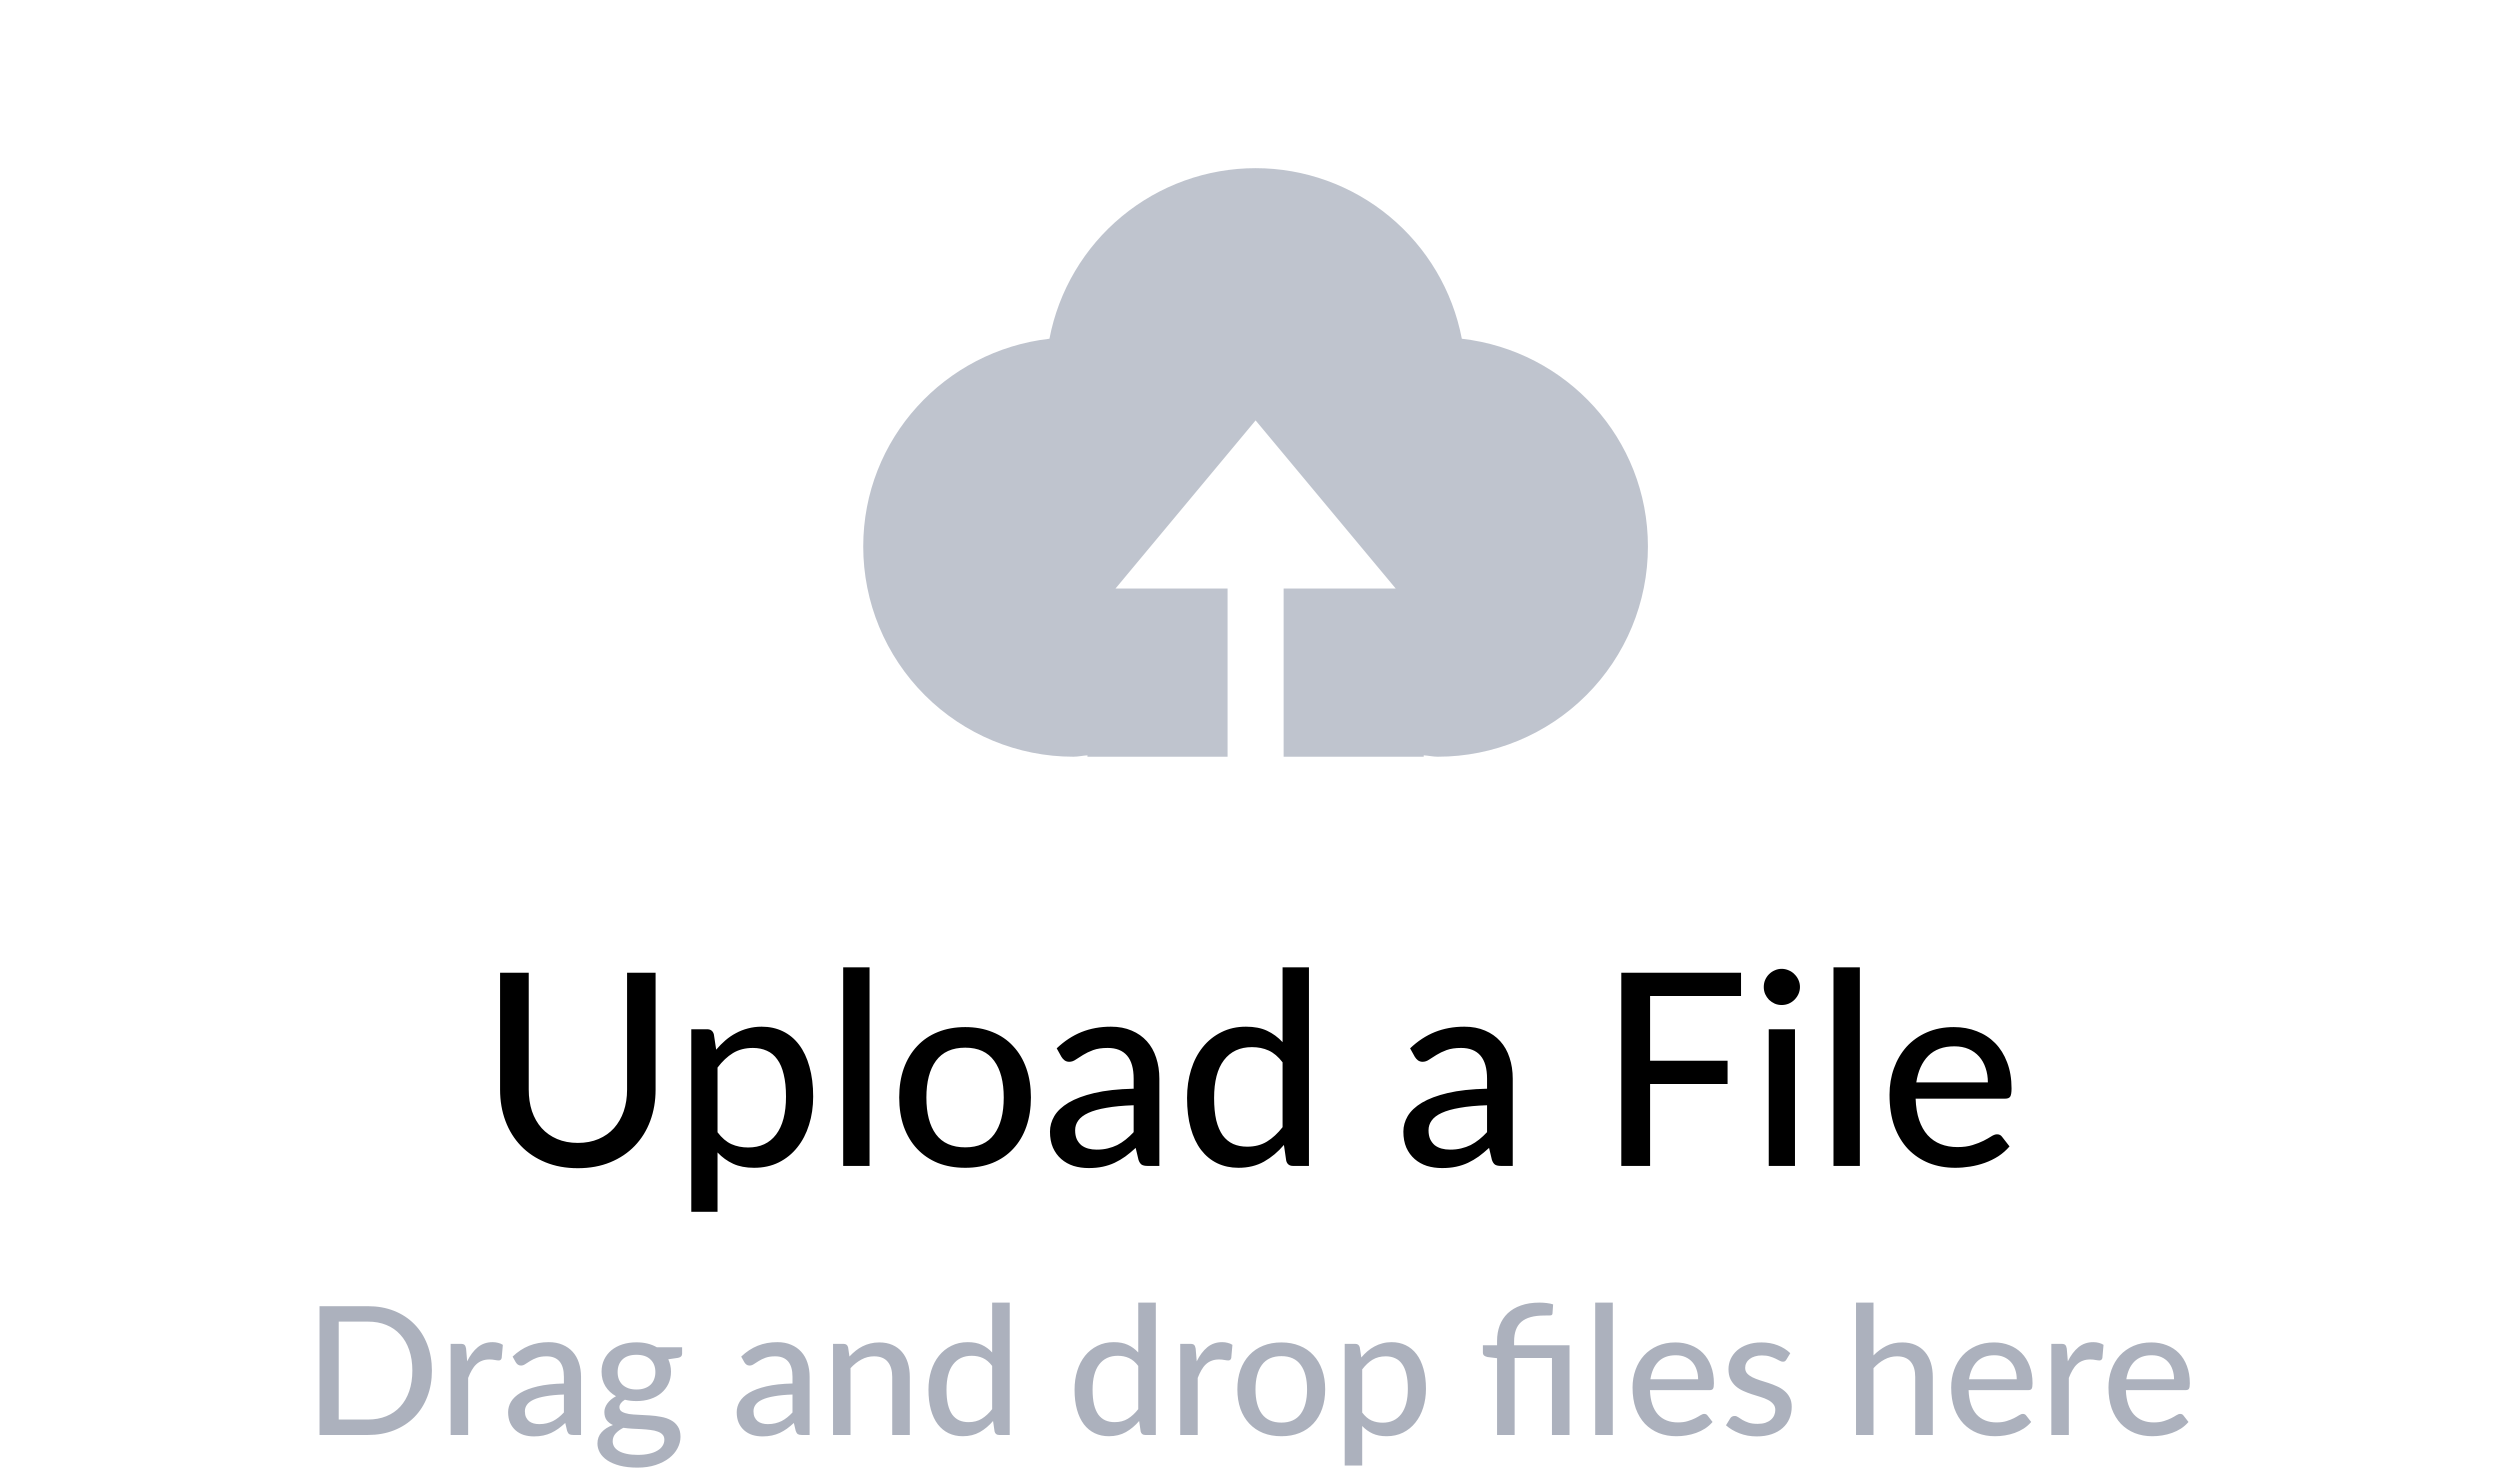 <svg width="223" height="131" viewBox="0 0 223 131" fill="none" xmlns="http://www.w3.org/2000/svg">
<path d="M51.543 101.948C52.231 101.948 52.847 101.832 53.391 101.6C53.935 101.368 54.395 101.044 54.771 100.628C55.147 100.204 55.435 99.704 55.635 99.128C55.835 98.544 55.935 97.9 55.935 97.196V86.768H58.479V97.196C58.479 98.204 58.319 99.136 57.999 99.992C57.679 100.848 57.219 101.588 56.619 102.212C56.019 102.836 55.291 103.324 54.435 103.676C53.579 104.028 52.615 104.204 51.543 104.204C50.471 104.204 49.507 104.028 48.651 103.676C47.795 103.324 47.067 102.836 46.467 102.212C45.867 101.588 45.407 100.848 45.087 99.992C44.767 99.136 44.607 98.204 44.607 97.196V86.768H47.163V97.184C47.163 97.888 47.259 98.532 47.451 99.116C47.651 99.7 47.939 100.204 48.315 100.628C48.691 101.044 49.151 101.368 49.695 101.6C50.239 101.832 50.855 101.948 51.543 101.948ZM64.004 101C64.388 101.504 64.799 101.856 65.24 102.056C65.688 102.256 66.188 102.356 66.74 102.356C67.811 102.356 68.639 101.972 69.224 101.204C69.816 100.428 70.112 99.3 70.112 97.82C70.112 97.044 70.043 96.384 69.907 95.84C69.779 95.288 69.588 94.84 69.332 94.496C69.084 94.144 68.775 93.888 68.407 93.728C68.04 93.56 67.624 93.476 67.159 93.476C66.48 93.476 65.888 93.628 65.383 93.932C64.888 94.236 64.427 94.668 64.004 95.228V101ZM63.883 93.632C64.139 93.328 64.412 93.052 64.7 92.804C64.996 92.548 65.311 92.332 65.647 92.156C65.984 91.972 66.34 91.832 66.716 91.736C67.1 91.632 67.507 91.58 67.939 91.58C68.635 91.58 69.263 91.716 69.823 91.988C70.391 92.26 70.876 92.66 71.275 93.188C71.675 93.716 71.984 94.368 72.2 95.144C72.424 95.92 72.535 96.812 72.535 97.82C72.535 98.724 72.412 99.564 72.163 100.34C71.924 101.108 71.576 101.776 71.12 102.344C70.671 102.912 70.12 103.36 69.463 103.688C68.816 104.008 68.084 104.168 67.267 104.168C66.54 104.168 65.915 104.048 65.395 103.808C64.876 103.568 64.412 103.232 64.004 102.8V108.092H61.663V91.808H63.068C63.395 91.808 63.599 91.964 63.679 92.276L63.883 93.632ZM77.564 86.288V104H75.212V86.288H77.564ZM86.102 91.616C86.998 91.616 87.806 91.764 88.526 92.06C89.254 92.348 89.87 92.768 90.374 93.32C90.886 93.864 91.278 94.524 91.55 95.3C91.822 96.068 91.958 96.932 91.958 97.892C91.958 98.852 91.822 99.72 91.55 100.496C91.278 101.272 90.886 101.932 90.374 102.476C89.87 103.02 89.254 103.44 88.526 103.736C87.806 104.024 86.998 104.168 86.102 104.168C85.198 104.168 84.382 104.024 83.654 103.736C82.934 103.44 82.318 103.02 81.806 102.476C81.294 101.932 80.898 101.272 80.618 100.496C80.346 99.72 80.21 98.852 80.21 97.892C80.21 96.932 80.346 96.068 80.618 95.3C80.898 94.524 81.294 93.864 81.806 93.32C82.318 92.768 82.934 92.348 83.654 92.06C84.382 91.764 85.198 91.616 86.102 91.616ZM86.102 102.344C87.254 102.344 88.114 101.956 88.682 101.18C89.25 100.404 89.534 99.312 89.534 97.904C89.534 96.496 89.25 95.404 88.682 94.628C88.114 93.844 87.254 93.452 86.102 93.452C84.934 93.452 84.062 93.844 83.486 94.628C82.918 95.404 82.634 96.496 82.634 97.904C82.634 99.312 82.918 100.404 83.486 101.18C84.062 101.956 84.934 102.344 86.102 102.344ZM101.122 98.588C100.17 98.62 99.362 98.696 98.698 98.816C98.034 98.928 97.494 99.08 97.078 99.272C96.662 99.464 96.362 99.692 96.178 99.956C95.994 100.212 95.902 100.5 95.902 100.82C95.902 101.124 95.95 101.388 96.046 101.612C96.15 101.828 96.286 102.008 96.454 102.152C96.63 102.288 96.834 102.388 97.066 102.452C97.298 102.516 97.55 102.548 97.822 102.548C98.182 102.548 98.51 102.512 98.806 102.44C99.11 102.368 99.394 102.268 99.658 102.14C99.922 102.004 100.174 101.84 100.414 101.648C100.654 101.456 100.89 101.236 101.122 100.988V98.588ZM94.258 93.512C94.938 92.864 95.674 92.38 96.466 92.06C97.266 91.74 98.142 91.58 99.094 91.58C99.79 91.58 100.406 91.696 100.942 91.928C101.478 92.152 101.93 92.468 102.298 92.876C102.666 93.284 102.942 93.772 103.126 94.34C103.318 94.908 103.414 95.536 103.414 96.224V104H102.37C102.138 104 101.962 103.964 101.842 103.892C101.722 103.812 101.626 103.668 101.554 103.46L101.302 102.392C100.99 102.68 100.682 102.936 100.378 103.16C100.074 103.376 99.754 103.564 99.418 103.724C99.09 103.876 98.738 103.992 98.362 104.072C97.986 104.152 97.57 104.192 97.114 104.192C96.634 104.192 96.182 104.128 95.758 104C95.342 103.864 94.978 103.66 94.666 103.388C94.354 103.116 94.106 102.776 93.922 102.368C93.746 101.96 93.658 101.484 93.658 100.94C93.658 100.46 93.786 100 94.042 99.56C94.306 99.112 94.73 98.712 95.314 98.36C95.906 98.008 96.674 97.72 97.618 97.496C98.57 97.272 99.738 97.144 101.122 97.112V96.224C101.122 95.304 100.926 94.616 100.534 94.16C100.142 93.704 99.566 93.476 98.806 93.476C98.294 93.476 97.862 93.54 97.51 93.668C97.166 93.796 96.866 93.94 96.61 94.1C96.362 94.252 96.142 94.392 95.95 94.52C95.766 94.648 95.574 94.712 95.374 94.712C95.214 94.712 95.074 94.668 94.954 94.58C94.842 94.492 94.75 94.388 94.678 94.268L94.258 93.512ZM114.406 94.76C114.022 94.256 113.606 93.904 113.158 93.704C112.718 93.504 112.222 93.404 111.67 93.404C110.598 93.404 109.766 93.792 109.174 94.568C108.59 95.336 108.298 96.46 108.298 97.94C108.298 98.716 108.362 99.38 108.49 99.932C108.626 100.476 108.818 100.924 109.066 101.276C109.322 101.62 109.634 101.876 110.002 102.044C110.37 102.204 110.786 102.284 111.25 102.284C111.93 102.284 112.518 102.132 113.014 101.828C113.51 101.524 113.974 101.096 114.406 100.544V94.76ZM116.758 86.288V104H115.342C115.014 104 114.81 103.844 114.73 103.532L114.526 102.128C114.006 102.744 113.414 103.24 112.75 103.616C112.094 103.984 111.334 104.168 110.47 104.168C109.774 104.168 109.142 104.032 108.574 103.76C108.014 103.488 107.534 103.092 107.134 102.572C106.734 102.044 106.426 101.392 106.21 100.616C105.994 99.84 105.886 98.948 105.886 97.94C105.886 97.036 106.006 96.196 106.246 95.42C106.486 94.644 106.834 93.972 107.29 93.404C107.746 92.836 108.298 92.392 108.946 92.072C109.594 91.744 110.326 91.58 111.142 91.58C111.878 91.58 112.502 91.7 113.014 91.94C113.534 92.18 113.998 92.52 114.406 92.96V86.288H116.758ZM132.645 98.588C131.693 98.62 130.885 98.696 130.221 98.816C129.557 98.928 129.017 99.08 128.601 99.272C128.185 99.464 127.885 99.692 127.701 99.956C127.517 100.212 127.425 100.5 127.425 100.82C127.425 101.124 127.473 101.388 127.569 101.612C127.673 101.828 127.809 102.008 127.977 102.152C128.153 102.288 128.357 102.388 128.589 102.452C128.821 102.516 129.073 102.548 129.345 102.548C129.705 102.548 130.033 102.512 130.329 102.44C130.633 102.368 130.917 102.268 131.181 102.14C131.445 102.004 131.697 101.84 131.937 101.648C132.177 101.456 132.413 101.236 132.645 100.988V98.588ZM125.781 93.512C126.461 92.864 127.197 92.38 127.989 92.06C128.789 91.74 129.665 91.58 130.617 91.58C131.313 91.58 131.929 91.696 132.465 91.928C133.001 92.152 133.453 92.468 133.821 92.876C134.189 93.284 134.465 93.772 134.649 94.34C134.841 94.908 134.937 95.536 134.937 96.224V104H133.893C133.661 104 133.485 103.964 133.365 103.892C133.245 103.812 133.149 103.668 133.077 103.46L132.825 102.392C132.513 102.68 132.205 102.936 131.901 103.16C131.597 103.376 131.277 103.564 130.941 103.724C130.613 103.876 130.261 103.992 129.885 104.072C129.509 104.152 129.093 104.192 128.637 104.192C128.157 104.192 127.705 104.128 127.281 104C126.865 103.864 126.501 103.66 126.189 103.388C125.877 103.116 125.629 102.776 125.445 102.368C125.269 101.96 125.181 101.484 125.181 100.94C125.181 100.46 125.309 100 125.565 99.56C125.829 99.112 126.253 98.712 126.837 98.36C127.429 98.008 128.197 97.72 129.141 97.496C130.093 97.272 131.261 97.144 132.645 97.112V96.224C132.645 95.304 132.449 94.616 132.057 94.16C131.665 93.704 131.089 93.476 130.329 93.476C129.817 93.476 129.385 93.54 129.033 93.668C128.689 93.796 128.389 93.94 128.133 94.1C127.885 94.252 127.665 94.392 127.473 94.52C127.289 94.648 127.097 94.712 126.897 94.712C126.737 94.712 126.597 94.668 126.477 94.58C126.365 94.492 126.273 94.388 126.201 94.268L125.781 93.512ZM147.188 88.844V94.616H154.1V96.692H147.188V104H144.62V86.768H155.3V88.844H147.188ZM160.112 91.808V104H157.772V91.808H160.112ZM160.556 88.04C160.556 88.256 160.512 88.464 160.424 88.664C160.336 88.856 160.216 89.028 160.064 89.18C159.92 89.324 159.748 89.44 159.548 89.528C159.348 89.608 159.14 89.648 158.924 89.648C158.708 89.648 158.504 89.608 158.312 89.528C158.12 89.44 157.948 89.324 157.796 89.18C157.652 89.028 157.536 88.856 157.448 88.664C157.368 88.464 157.328 88.256 157.328 88.04C157.328 87.816 157.368 87.608 157.448 87.416C157.536 87.216 157.652 87.044 157.796 86.9C157.948 86.748 158.12 86.632 158.312 86.552C158.504 86.464 158.708 86.42 158.924 86.42C159.14 86.42 159.348 86.464 159.548 86.552C159.748 86.632 159.92 86.748 160.064 86.9C160.216 87.044 160.336 87.216 160.424 87.416C160.512 87.608 160.556 87.816 160.556 88.04ZM165.899 86.288V104H163.547V86.288H165.899ZM177.318 96.548C177.318 96.084 177.25 95.656 177.114 95.264C176.986 94.872 176.794 94.532 176.538 94.244C176.282 93.956 175.97 93.732 175.602 93.572C175.234 93.412 174.81 93.332 174.33 93.332C173.346 93.332 172.57 93.616 172.002 94.184C171.442 94.752 171.086 95.54 170.934 96.548H177.318ZM179.25 102.26C178.962 102.596 178.63 102.888 178.254 103.136C177.878 103.376 177.478 103.572 177.054 103.724C176.63 103.876 176.19 103.988 175.734 104.06C175.286 104.132 174.842 104.168 174.402 104.168C173.562 104.168 172.782 104.028 172.062 103.748C171.35 103.46 170.73 103.044 170.202 102.5C169.682 101.948 169.274 101.268 168.978 100.46C168.69 99.644 168.546 98.708 168.546 97.652C168.546 96.804 168.678 96.016 168.942 95.288C169.206 94.552 169.582 93.912 170.07 93.368C170.566 92.824 171.17 92.396 171.882 92.084C172.594 91.772 173.394 91.616 174.282 91.616C175.026 91.616 175.71 91.74 176.334 91.988C176.966 92.228 177.51 92.58 177.966 93.044C178.422 93.508 178.778 94.08 179.034 94.76C179.298 95.44 179.43 96.216 179.43 97.088C179.43 97.448 179.39 97.692 179.31 97.82C179.23 97.94 179.082 98 178.866 98H170.874C170.898 98.728 171.002 99.364 171.186 99.908C171.37 100.444 171.622 100.892 171.942 101.252C172.27 101.612 172.658 101.88 173.106 102.056C173.554 102.232 174.054 102.32 174.606 102.32C175.126 102.32 175.574 102.26 175.95 102.14C176.334 102.02 176.662 101.892 176.934 101.756C177.214 101.612 177.446 101.48 177.63 101.36C177.822 101.24 177.99 101.18 178.134 101.18C178.326 101.18 178.474 101.252 178.578 101.396L179.25 102.26Z" fill="black"/>
<path d="M114.5 67.5V52.5H124.5L112 37.5L99.5 52.5H109.5V67.5H97V67.375C96.58 67.4 96.18 67.5 95.75 67.5C90.777 67.5 86.008 65.525 82.492 62.008C78.975 58.492 77 53.723 77 48.75C77 39.13 84.275 31.29 93.61 30.215C94.428 25.936 96.712 22.077 100.069 19.3C103.425 16.523 107.644 15.003 112 15C116.357 15.002 120.576 16.523 123.934 19.3C127.291 22.076 129.576 25.936 130.395 30.215C139.73 31.29 146.995 39.13 146.995 48.75C146.995 53.723 145.02 58.492 141.503 62.008C137.987 65.525 133.218 67.5 128.245 67.5C127.825 67.5 127.42 67.4 126.995 67.375V67.5H114.5Z" fill="#BFC4CE"/>
<path d="M38.526 122.256C38.526 123.115 38.387 123.896 38.11 124.6C37.838 125.304 37.451 125.909 36.95 126.416C36.449 126.917 35.849 127.307 35.15 127.584C34.451 127.861 33.675 128 32.822 128H28.502V116.512H32.822C33.675 116.512 34.451 116.651 35.15 116.928C35.849 117.205 36.449 117.597 36.95 118.104C37.451 118.605 37.838 119.211 38.11 119.92C38.387 120.624 38.526 121.403 38.526 122.256ZM36.782 122.256C36.782 121.573 36.689 120.963 36.502 120.424C36.315 119.88 36.049 119.421 35.702 119.048C35.361 118.669 34.945 118.381 34.454 118.184C33.969 117.987 33.425 117.888 32.822 117.888H30.214V126.624H32.822C33.425 126.624 33.969 126.525 34.454 126.328C34.945 126.131 35.361 125.845 35.702 125.472C36.049 125.093 36.315 124.635 36.502 124.096C36.689 123.557 36.782 122.944 36.782 122.256ZM41.67 121.432C41.931 120.899 42.246 120.48 42.614 120.176C42.982 119.872 43.424 119.72 43.942 119.72C44.118 119.72 44.283 119.741 44.438 119.784C44.598 119.821 44.736 119.88 44.854 119.96L44.75 121.136C44.712 121.28 44.624 121.352 44.486 121.352C44.411 121.352 44.299 121.339 44.15 121.312C44 121.28 43.84 121.264 43.67 121.264C43.419 121.264 43.198 121.301 43.006 121.376C42.814 121.445 42.64 121.552 42.486 121.696C42.336 121.835 42.203 122.008 42.086 122.216C41.968 122.419 41.859 122.651 41.758 122.912V128H40.198V119.872H41.094C41.264 119.872 41.379 119.904 41.438 119.968C41.502 120.027 41.547 120.133 41.574 120.288L41.67 121.432ZM50.3 124.392C49.665 124.413 49.127 124.464 48.684 124.544C48.241 124.619 47.881 124.72 47.604 124.848C47.327 124.976 47.127 125.128 47.004 125.304C46.881 125.475 46.82 125.667 46.82 125.88C46.82 126.083 46.852 126.259 46.916 126.408C46.985 126.552 47.076 126.672 47.188 126.768C47.305 126.859 47.441 126.925 47.596 126.968C47.751 127.011 47.919 127.032 48.1 127.032C48.34 127.032 48.559 127.008 48.756 126.96C48.959 126.912 49.148 126.845 49.324 126.76C49.5 126.669 49.668 126.56 49.828 126.432C49.988 126.304 50.145 126.157 50.3 125.992V124.392ZM45.724 121.008C46.177 120.576 46.668 120.253 47.196 120.04C47.729 119.827 48.313 119.72 48.948 119.72C49.412 119.72 49.823 119.797 50.18 119.952C50.537 120.101 50.839 120.312 51.084 120.584C51.329 120.856 51.513 121.181 51.636 121.56C51.764 121.939 51.828 122.357 51.828 122.816V128H51.132C50.977 128 50.86 127.976 50.78 127.928C50.7 127.875 50.636 127.779 50.588 127.64L50.42 126.928C50.212 127.12 50.007 127.291 49.804 127.44C49.601 127.584 49.388 127.709 49.164 127.816C48.945 127.917 48.711 127.995 48.46 128.048C48.209 128.101 47.932 128.128 47.628 128.128C47.308 128.128 47.007 128.085 46.724 128C46.447 127.909 46.204 127.773 45.996 127.592C45.788 127.411 45.623 127.184 45.5 126.912C45.383 126.64 45.324 126.323 45.324 125.96C45.324 125.64 45.409 125.333 45.58 125.04C45.756 124.741 46.039 124.475 46.428 124.24C46.823 124.005 47.335 123.813 47.964 123.664C48.599 123.515 49.377 123.429 50.3 123.408V122.816C50.3 122.203 50.169 121.744 49.908 121.44C49.647 121.136 49.263 120.984 48.756 120.984C48.415 120.984 48.127 121.027 47.892 121.112C47.663 121.197 47.463 121.293 47.292 121.4C47.127 121.501 46.98 121.595 46.852 121.68C46.729 121.765 46.601 121.808 46.468 121.808C46.361 121.808 46.268 121.779 46.188 121.72C46.113 121.661 46.052 121.592 46.004 121.512L45.724 121.008ZM56.772 123.944C57.05 123.944 57.292 123.907 57.5 123.832C57.714 123.757 57.89 123.653 58.028 123.52C58.172 123.381 58.279 123.216 58.348 123.024C58.423 122.832 58.46 122.621 58.46 122.392C58.46 121.923 58.316 121.549 58.028 121.272C57.746 120.989 57.327 120.848 56.772 120.848C56.223 120.848 55.804 120.989 55.516 121.272C55.234 121.549 55.092 121.923 55.092 122.392C55.092 122.621 55.127 122.832 55.196 123.024C55.271 123.211 55.378 123.373 55.516 123.512C55.66 123.645 55.836 123.752 56.044 123.832C56.258 123.907 56.5 123.944 56.772 123.944ZM59.26 128.424C59.26 128.232 59.207 128.08 59.1 127.968C58.994 127.851 58.847 127.76 58.66 127.696C58.479 127.627 58.266 127.579 58.02 127.552C57.775 127.52 57.516 127.496 57.244 127.48C56.978 127.464 56.703 127.451 56.42 127.44C56.138 127.424 55.866 127.397 55.604 127.36C55.327 127.499 55.098 127.667 54.916 127.864C54.74 128.061 54.652 128.293 54.652 128.56C54.652 128.731 54.695 128.891 54.78 129.04C54.871 129.189 55.007 129.317 55.188 129.424C55.375 129.536 55.607 129.621 55.884 129.68C56.167 129.744 56.503 129.776 56.892 129.776C57.276 129.776 57.615 129.741 57.908 129.672C58.202 129.608 58.447 129.515 58.644 129.392C58.847 129.275 58.999 129.133 59.1 128.968C59.207 128.803 59.26 128.621 59.26 128.424ZM60.844 120.176V120.76C60.844 120.952 60.724 121.072 60.484 121.12L59.612 121.248C59.687 121.413 59.746 121.589 59.788 121.776C59.831 121.957 59.852 122.149 59.852 122.352C59.852 122.752 59.775 123.115 59.62 123.44C59.466 123.76 59.252 124.035 58.98 124.264C58.708 124.493 58.383 124.669 58.004 124.792C57.631 124.915 57.22 124.976 56.772 124.976C56.404 124.976 56.06 124.936 55.74 124.856C55.58 124.952 55.458 125.059 55.372 125.176C55.292 125.288 55.252 125.4 55.252 125.512C55.252 125.699 55.33 125.837 55.484 125.928C55.644 126.019 55.85 126.085 56.1 126.128C56.356 126.165 56.647 126.189 56.972 126.2C57.303 126.211 57.636 126.229 57.972 126.256C58.314 126.277 58.647 126.32 58.972 126.384C59.303 126.443 59.594 126.541 59.844 126.68C60.1 126.813 60.306 127 60.46 127.24C60.62 127.475 60.7 127.781 60.7 128.16C60.7 128.512 60.612 128.853 60.436 129.184C60.266 129.515 60.015 129.808 59.684 130.064C59.354 130.32 58.951 130.525 58.476 130.68C58.002 130.835 57.463 130.912 56.86 130.912C56.258 130.912 55.732 130.853 55.284 130.736C54.842 130.619 54.471 130.461 54.172 130.264C53.879 130.067 53.658 129.837 53.508 129.576C53.364 129.315 53.292 129.043 53.292 128.76C53.292 128.365 53.415 128.032 53.66 127.76C53.906 127.483 54.244 127.267 54.676 127.112C54.442 127.005 54.255 126.861 54.116 126.68C53.978 126.493 53.908 126.248 53.908 125.944C53.908 125.827 53.93 125.707 53.972 125.584C54.015 125.456 54.079 125.331 54.164 125.208C54.255 125.08 54.364 124.96 54.492 124.848C54.626 124.736 54.778 124.635 54.948 124.544C54.548 124.32 54.234 124.024 54.004 123.656C53.775 123.283 53.66 122.848 53.66 122.352C53.66 121.952 53.738 121.592 53.892 121.272C54.047 120.952 54.26 120.677 54.532 120.448C54.81 120.219 55.138 120.043 55.516 119.92C55.9 119.797 56.319 119.736 56.772 119.736C57.476 119.736 58.082 119.883 58.588 120.176H60.844ZM70.691 124.392C70.056 124.413 69.517 124.464 69.075 124.544C68.632 124.619 68.272 124.72 67.995 124.848C67.717 124.976 67.517 125.128 67.395 125.304C67.272 125.475 67.211 125.667 67.211 125.88C67.211 126.083 67.243 126.259 67.307 126.408C67.376 126.552 67.467 126.672 67.579 126.768C67.696 126.859 67.832 126.925 67.987 126.968C68.141 127.011 68.309 127.032 68.491 127.032C68.731 127.032 68.949 127.008 69.147 126.96C69.349 126.912 69.539 126.845 69.715 126.76C69.891 126.669 70.059 126.56 70.219 126.432C70.379 126.304 70.536 126.157 70.691 125.992V124.392ZM66.115 121.008C66.568 120.576 67.059 120.253 67.587 120.04C68.12 119.827 68.704 119.72 69.339 119.72C69.803 119.72 70.213 119.797 70.571 119.952C70.928 120.101 71.229 120.312 71.475 120.584C71.72 120.856 71.904 121.181 72.027 121.56C72.155 121.939 72.219 122.357 72.219 122.816V128H71.523C71.368 128 71.251 127.976 71.171 127.928C71.091 127.875 71.027 127.779 70.979 127.64L70.811 126.928C70.603 127.12 70.397 127.291 70.195 127.44C69.992 127.584 69.779 127.709 69.555 127.816C69.336 127.917 69.101 127.995 68.851 128.048C68.6 128.101 68.323 128.128 68.019 128.128C67.699 128.128 67.397 128.085 67.115 128C66.837 127.909 66.595 127.773 66.387 127.592C66.179 127.411 66.013 127.184 65.891 126.912C65.773 126.64 65.715 126.323 65.715 125.96C65.715 125.64 65.8 125.333 65.971 125.04C66.147 124.741 66.429 124.475 66.819 124.24C67.213 124.005 67.725 123.813 68.355 123.664C68.989 123.515 69.768 123.429 70.691 123.408V122.816C70.691 122.203 70.56 121.744 70.299 121.44C70.037 121.136 69.653 120.984 69.147 120.984C68.805 120.984 68.517 121.027 68.283 121.112C68.053 121.197 67.853 121.293 67.683 121.4C67.517 121.501 67.371 121.595 67.243 121.68C67.12 121.765 66.992 121.808 66.859 121.808C66.752 121.808 66.659 121.779 66.579 121.72C66.504 121.661 66.443 121.592 66.395 121.512L66.115 121.008ZM75.771 121C75.947 120.813 76.131 120.643 76.323 120.488C76.515 120.333 76.718 120.203 76.931 120.096C77.15 119.984 77.382 119.899 77.627 119.84C77.878 119.776 78.144 119.744 78.427 119.744C78.875 119.744 79.267 119.819 79.603 119.968C79.944 120.117 80.23 120.328 80.459 120.6C80.688 120.867 80.862 121.189 80.979 121.568C81.096 121.947 81.155 122.365 81.155 122.824V128H79.587V122.824C79.587 122.243 79.454 121.792 79.187 121.472C78.92 121.147 78.512 120.984 77.963 120.984C77.563 120.984 77.187 121.08 76.835 121.272C76.488 121.459 76.166 121.715 75.867 122.04V128H74.307V119.872H75.243C75.462 119.872 75.598 119.976 75.651 120.184L75.771 121ZM88.5 121.84C88.244 121.504 87.967 121.269 87.668 121.136C87.375 121.003 87.044 120.936 86.676 120.936C85.961 120.936 85.407 121.195 85.012 121.712C84.623 122.224 84.428 122.973 84.428 123.96C84.428 124.477 84.471 124.92 84.556 125.288C84.647 125.651 84.775 125.949 84.94 126.184C85.111 126.413 85.319 126.584 85.564 126.696C85.809 126.803 86.087 126.856 86.396 126.856C86.849 126.856 87.241 126.755 87.572 126.552C87.903 126.349 88.212 126.064 88.5 125.696V121.84ZM90.068 116.192V128H89.124C88.905 128 88.769 127.896 88.716 127.688L88.58 126.752C88.233 127.163 87.839 127.493 87.396 127.744C86.959 127.989 86.452 128.112 85.876 128.112C85.412 128.112 84.991 128.021 84.612 127.84C84.239 127.659 83.919 127.395 83.652 127.048C83.385 126.696 83.18 126.261 83.036 125.744C82.892 125.227 82.82 124.632 82.82 123.96C82.82 123.357 82.9 122.797 83.06 122.28C83.22 121.763 83.452 121.315 83.756 120.936C84.06 120.557 84.428 120.261 84.86 120.048C85.292 119.829 85.78 119.72 86.324 119.72C86.815 119.72 87.231 119.8 87.572 119.96C87.919 120.12 88.228 120.347 88.5 120.64V116.192H90.068ZM101.531 121.84C101.275 121.504 100.998 121.269 100.699 121.136C100.406 121.003 100.075 120.936 99.707 120.936C98.993 120.936 98.438 121.195 98.043 121.712C97.654 122.224 97.459 122.973 97.459 123.96C97.459 124.477 97.502 124.92 97.587 125.288C97.678 125.651 97.806 125.949 97.971 126.184C98.142 126.413 98.35 126.584 98.595 126.696C98.841 126.803 99.118 126.856 99.427 126.856C99.881 126.856 100.273 126.755 100.603 126.552C100.934 126.349 101.243 126.064 101.531 125.696V121.84ZM103.099 116.192V128H102.155C101.937 128 101.801 127.896 101.747 127.688L101.611 126.752C101.265 127.163 100.87 127.493 100.427 127.744C99.99 127.989 99.483 128.112 98.907 128.112C98.443 128.112 98.022 128.021 97.643 127.84C97.27 127.659 96.95 127.395 96.683 127.048C96.417 126.696 96.211 126.261 96.067 125.744C95.923 125.227 95.851 124.632 95.851 123.96C95.851 123.357 95.931 122.797 96.091 122.28C96.251 121.763 96.483 121.315 96.787 120.936C97.091 120.557 97.459 120.261 97.891 120.048C98.323 119.829 98.811 119.72 99.355 119.72C99.846 119.72 100.262 119.8 100.603 119.96C100.95 120.12 101.259 120.347 101.531 120.64V116.192H103.099ZM106.748 121.432C107.009 120.899 107.324 120.48 107.692 120.176C108.06 119.872 108.502 119.72 109.02 119.72C109.196 119.72 109.361 119.741 109.516 119.784C109.676 119.821 109.814 119.88 109.932 119.96L109.828 121.136C109.79 121.28 109.702 121.352 109.564 121.352C109.489 121.352 109.377 121.339 109.228 121.312C109.078 121.28 108.918 121.264 108.748 121.264C108.497 121.264 108.276 121.301 108.084 121.376C107.892 121.445 107.718 121.552 107.564 121.696C107.414 121.835 107.281 122.008 107.164 122.216C107.046 122.419 106.937 122.651 106.836 122.912V128H105.276V119.872H106.172C106.342 119.872 106.457 119.904 106.516 119.968C106.58 120.027 106.625 120.133 106.652 120.288L106.748 121.432ZM114.302 119.744C114.9 119.744 115.438 119.843 115.918 120.04C116.404 120.232 116.814 120.512 117.15 120.88C117.492 121.243 117.753 121.683 117.934 122.2C118.116 122.712 118.206 123.288 118.206 123.928C118.206 124.568 118.116 125.147 117.934 125.664C117.753 126.181 117.492 126.621 117.15 126.984C116.814 127.347 116.404 127.627 115.918 127.824C115.438 128.016 114.9 128.112 114.302 128.112C113.7 128.112 113.156 128.016 112.67 127.824C112.19 127.627 111.78 127.347 111.438 126.984C111.097 126.621 110.833 126.181 110.646 125.664C110.465 125.147 110.374 124.568 110.374 123.928C110.374 123.288 110.465 122.712 110.646 122.2C110.833 121.683 111.097 121.243 111.438 120.88C111.78 120.512 112.19 120.232 112.67 120.04C113.156 119.843 113.7 119.744 114.302 119.744ZM114.302 126.896C115.07 126.896 115.644 126.637 116.022 126.12C116.401 125.603 116.59 124.875 116.59 123.936C116.59 122.997 116.401 122.269 116.022 121.752C115.644 121.229 115.07 120.968 114.302 120.968C113.524 120.968 112.942 121.229 112.558 121.752C112.18 122.269 111.99 122.997 111.99 123.936C111.99 124.875 112.18 125.603 112.558 126.12C112.942 126.637 113.524 126.896 114.302 126.896ZM121.508 126C121.764 126.336 122.038 126.571 122.332 126.704C122.63 126.837 122.964 126.904 123.332 126.904C124.046 126.904 124.598 126.648 124.988 126.136C125.382 125.619 125.58 124.867 125.58 123.88C125.58 123.363 125.534 122.923 125.444 122.56C125.358 122.192 125.23 121.893 125.06 121.664C124.894 121.429 124.689 121.259 124.444 121.152C124.198 121.04 123.921 120.984 123.612 120.984C123.158 120.984 122.764 121.085 122.428 121.288C122.097 121.491 121.79 121.779 121.508 122.152V126ZM121.428 121.088C121.598 120.885 121.78 120.701 121.972 120.536C122.169 120.365 122.38 120.221 122.604 120.104C122.828 119.981 123.065 119.888 123.316 119.824C123.572 119.755 123.844 119.72 124.132 119.72C124.596 119.72 125.014 119.811 125.388 119.992C125.766 120.173 126.089 120.44 126.356 120.792C126.622 121.144 126.828 121.579 126.972 122.096C127.121 122.613 127.196 123.208 127.196 123.88C127.196 124.483 127.113 125.043 126.948 125.56C126.788 126.072 126.556 126.517 126.252 126.896C125.953 127.275 125.585 127.573 125.148 127.792C124.716 128.005 124.228 128.112 123.684 128.112C123.198 128.112 122.782 128.032 122.436 127.872C122.089 127.712 121.78 127.488 121.508 127.2V130.728H119.948V119.872H120.884C121.102 119.872 121.238 119.976 121.292 120.184L121.428 121.088ZM133.538 128V121.152L132.69 121.048C132.568 121.021 132.466 120.979 132.386 120.92C132.312 120.856 132.274 120.765 132.274 120.648V120H133.538V119.608C133.538 119.112 133.616 118.656 133.77 118.24C133.93 117.819 134.168 117.456 134.482 117.152C134.802 116.848 135.197 116.613 135.666 116.448C136.141 116.277 136.696 116.192 137.33 116.192C137.533 116.192 137.746 116.205 137.97 116.232C138.194 116.259 138.384 116.299 138.538 116.352L138.482 117.168C138.472 117.275 138.405 117.331 138.282 117.336C138.16 117.341 137.989 117.344 137.77 117.344C137.285 117.344 136.872 117.392 136.53 117.488C136.189 117.584 135.909 117.728 135.69 117.92C135.472 118.112 135.312 118.355 135.21 118.648C135.109 118.936 135.058 119.272 135.058 119.656V120H140.002V128H138.434V121.136H135.106V128H133.538ZM143.86 116.192V128H142.292V116.192H143.86ZM151.472 123.032C151.472 122.723 151.427 122.437 151.336 122.176C151.251 121.915 151.123 121.688 150.952 121.496C150.782 121.304 150.574 121.155 150.328 121.048C150.083 120.941 149.8 120.888 149.48 120.888C148.824 120.888 148.307 121.077 147.928 121.456C147.555 121.835 147.318 122.36 147.216 123.032H151.472ZM152.76 126.84C152.568 127.064 152.347 127.259 152.096 127.424C151.846 127.584 151.579 127.715 151.296 127.816C151.014 127.917 150.72 127.992 150.416 128.04C150.118 128.088 149.822 128.112 149.528 128.112C148.968 128.112 148.448 128.019 147.968 127.832C147.494 127.64 147.08 127.363 146.728 127C146.382 126.632 146.11 126.179 145.912 125.64C145.72 125.096 145.624 124.472 145.624 123.768C145.624 123.203 145.712 122.677 145.888 122.192C146.064 121.701 146.315 121.275 146.64 120.912C146.971 120.549 147.374 120.264 147.848 120.056C148.323 119.848 148.856 119.744 149.448 119.744C149.944 119.744 150.4 119.827 150.816 119.992C151.238 120.152 151.6 120.387 151.904 120.696C152.208 121.005 152.446 121.387 152.616 121.84C152.792 122.293 152.88 122.811 152.88 123.392C152.88 123.632 152.854 123.795 152.8 123.88C152.747 123.96 152.648 124 152.504 124H147.176C147.192 124.485 147.262 124.909 147.384 125.272C147.507 125.629 147.675 125.928 147.888 126.168C148.107 126.408 148.366 126.587 148.664 126.704C148.963 126.821 149.296 126.88 149.664 126.88C150.011 126.88 150.31 126.84 150.56 126.76C150.816 126.68 151.035 126.595 151.216 126.504C151.403 126.408 151.558 126.32 151.68 126.24C151.808 126.16 151.92 126.12 152.016 126.12C152.144 126.12 152.243 126.168 152.312 126.264L152.76 126.84ZM159.349 121.272C159.306 121.341 159.261 121.392 159.213 121.424C159.165 121.451 159.104 121.464 159.029 121.464C158.944 121.464 158.848 121.435 158.741 121.376C158.64 121.317 158.514 121.253 158.365 121.184C158.221 121.115 158.05 121.051 157.853 120.992C157.656 120.933 157.421 120.904 157.149 120.904C156.925 120.904 156.72 120.933 156.533 120.992C156.352 121.045 156.197 121.123 156.069 121.224C155.941 121.32 155.842 121.437 155.773 121.576C155.704 121.709 155.669 121.853 155.669 122.008C155.669 122.211 155.728 122.379 155.845 122.512C155.968 122.645 156.125 122.76 156.317 122.856C156.514 122.952 156.736 123.04 156.981 123.12C157.232 123.195 157.485 123.275 157.741 123.36C158.002 123.445 158.256 123.544 158.501 123.656C158.752 123.763 158.973 123.899 159.165 124.064C159.362 124.224 159.52 124.419 159.637 124.648C159.76 124.877 159.821 125.157 159.821 125.488C159.821 125.867 159.752 126.219 159.613 126.544C159.48 126.864 159.28 127.141 159.013 127.376C158.752 127.611 158.426 127.795 158.037 127.928C157.648 128.061 157.202 128.128 156.701 128.128C156.141 128.128 155.624 128.035 155.149 127.848C154.674 127.661 154.277 127.424 153.957 127.136L154.325 126.536C154.368 126.461 154.421 126.405 154.485 126.368C154.549 126.325 154.634 126.304 154.741 126.304C154.842 126.304 154.946 126.341 155.053 126.416C155.16 126.491 155.288 126.573 155.437 126.664C155.586 126.749 155.768 126.829 155.981 126.904C156.194 126.973 156.461 127.008 156.781 127.008C157.048 127.008 157.28 126.976 157.477 126.912C157.674 126.843 157.837 126.752 157.965 126.64C158.098 126.523 158.197 126.389 158.261 126.24C158.325 126.091 158.357 125.933 158.357 125.768C158.357 125.555 158.296 125.379 158.173 125.24C158.056 125.096 157.898 124.973 157.701 124.872C157.509 124.771 157.288 124.683 157.037 124.608C156.786 124.533 156.53 124.453 156.269 124.368C156.008 124.283 155.752 124.184 155.501 124.072C155.25 123.96 155.026 123.819 154.829 123.648C154.637 123.477 154.48 123.269 154.357 123.024C154.24 122.779 154.181 122.48 154.181 122.128C154.181 121.813 154.245 121.512 154.373 121.224C154.506 120.936 154.696 120.683 154.941 120.464C155.192 120.245 155.498 120.072 155.861 119.944C156.229 119.811 156.648 119.744 157.117 119.744C157.656 119.744 158.141 119.829 158.573 120C159.01 120.171 159.384 120.405 159.693 120.704L159.349 121.272ZM167.117 120.904C167.458 120.557 167.834 120.277 168.245 120.064C168.661 119.851 169.138 119.744 169.677 119.744C170.125 119.744 170.517 119.819 170.853 119.968C171.194 120.117 171.48 120.328 171.709 120.6C171.938 120.867 172.112 121.189 172.229 121.568C172.346 121.947 172.405 122.365 172.405 122.824V128H170.837V122.824C170.837 122.243 170.704 121.792 170.437 121.472C170.17 121.147 169.762 120.984 169.213 120.984C168.813 120.984 168.437 121.08 168.085 121.272C167.738 121.459 167.416 121.715 167.117 122.04V128H165.557V116.192H167.117V120.904ZM179.894 123.032C179.894 122.723 179.849 122.437 179.758 122.176C179.673 121.915 179.545 121.688 179.374 121.496C179.203 121.304 178.995 121.155 178.75 121.048C178.505 120.941 178.222 120.888 177.902 120.888C177.246 120.888 176.729 121.077 176.35 121.456C175.977 121.835 175.739 122.36 175.638 123.032H179.894ZM181.182 126.84C180.99 127.064 180.769 127.259 180.518 127.424C180.267 127.584 180.001 127.715 179.718 127.816C179.435 127.917 179.142 127.992 178.838 128.04C178.539 128.088 178.243 128.112 177.95 128.112C177.39 128.112 176.87 128.019 176.39 127.832C175.915 127.64 175.502 127.363 175.15 127C174.803 126.632 174.531 126.179 174.334 125.64C174.142 125.096 174.046 124.472 174.046 123.768C174.046 123.203 174.134 122.677 174.31 122.192C174.486 121.701 174.737 121.275 175.062 120.912C175.393 120.549 175.795 120.264 176.27 120.056C176.745 119.848 177.278 119.744 177.87 119.744C178.366 119.744 178.822 119.827 179.238 119.992C179.659 120.152 180.022 120.387 180.326 120.696C180.63 121.005 180.867 121.387 181.038 121.84C181.214 122.293 181.302 122.811 181.302 123.392C181.302 123.632 181.275 123.795 181.222 123.88C181.169 123.96 181.07 124 180.926 124H175.598C175.614 124.485 175.683 124.909 175.806 125.272C175.929 125.629 176.097 125.928 176.31 126.168C176.529 126.408 176.787 126.587 177.086 126.704C177.385 126.821 177.718 126.88 178.086 126.88C178.433 126.88 178.731 126.84 178.982 126.76C179.238 126.68 179.457 126.595 179.638 126.504C179.825 126.408 179.979 126.32 180.102 126.24C180.23 126.16 180.342 126.12 180.438 126.12C180.566 126.12 180.665 126.168 180.734 126.264L181.182 126.84ZM184.451 121.432C184.712 120.899 185.027 120.48 185.395 120.176C185.763 119.872 186.205 119.72 186.723 119.72C186.899 119.72 187.064 119.741 187.219 119.784C187.379 119.821 187.517 119.88 187.635 119.96L187.531 121.136C187.493 121.28 187.405 121.352 187.267 121.352C187.192 121.352 187.08 121.339 186.931 121.312C186.781 121.28 186.621 121.264 186.451 121.264C186.2 121.264 185.979 121.301 185.787 121.376C185.595 121.445 185.421 121.552 185.267 121.696C185.117 121.835 184.984 122.008 184.867 122.216C184.749 122.419 184.64 122.651 184.539 122.912V128H182.979V119.872H183.875C184.045 119.872 184.16 119.904 184.219 119.968C184.283 120.027 184.328 120.133 184.355 120.288L184.451 121.432ZM193.925 123.032C193.925 122.723 193.88 122.437 193.789 122.176C193.704 121.915 193.576 121.688 193.405 121.496C193.235 121.304 193.027 121.155 192.781 121.048C192.536 120.941 192.253 120.888 191.933 120.888C191.277 120.888 190.76 121.077 190.381 121.456C190.008 121.835 189.771 122.36 189.669 123.032H193.925ZM195.213 126.84C195.021 127.064 194.8 127.259 194.549 127.424C194.299 127.584 194.032 127.715 193.749 127.816C193.467 127.917 193.173 127.992 192.869 128.04C192.571 128.088 192.275 128.112 191.981 128.112C191.421 128.112 190.901 128.019 190.421 127.832C189.947 127.64 189.533 127.363 189.181 127C188.835 126.632 188.563 126.179 188.365 125.64C188.173 125.096 188.077 124.472 188.077 123.768C188.077 123.203 188.165 122.677 188.341 122.192C188.517 121.701 188.768 121.275 189.093 120.912C189.424 120.549 189.827 120.264 190.301 120.056C190.776 119.848 191.309 119.744 191.901 119.744C192.397 119.744 192.853 119.827 193.269 119.992C193.691 120.152 194.053 120.387 194.357 120.696C194.661 121.005 194.899 121.387 195.069 121.84C195.245 122.293 195.333 122.811 195.333 123.392C195.333 123.632 195.307 123.795 195.253 123.88C195.2 123.96 195.101 124 194.957 124H189.629C189.645 124.485 189.715 124.909 189.837 125.272C189.96 125.629 190.128 125.928 190.341 126.168C190.56 126.408 190.819 126.587 191.117 126.704C191.416 126.821 191.749 126.88 192.117 126.88C192.464 126.88 192.763 126.84 193.013 126.76C193.269 126.68 193.488 126.595 193.669 126.504C193.856 126.408 194.011 126.32 194.133 126.24C194.261 126.16 194.373 126.12 194.469 126.12C194.597 126.12 194.696 126.168 194.765 126.264L195.213 126.84Z" fill="#ACB1BD"/>
</svg>
